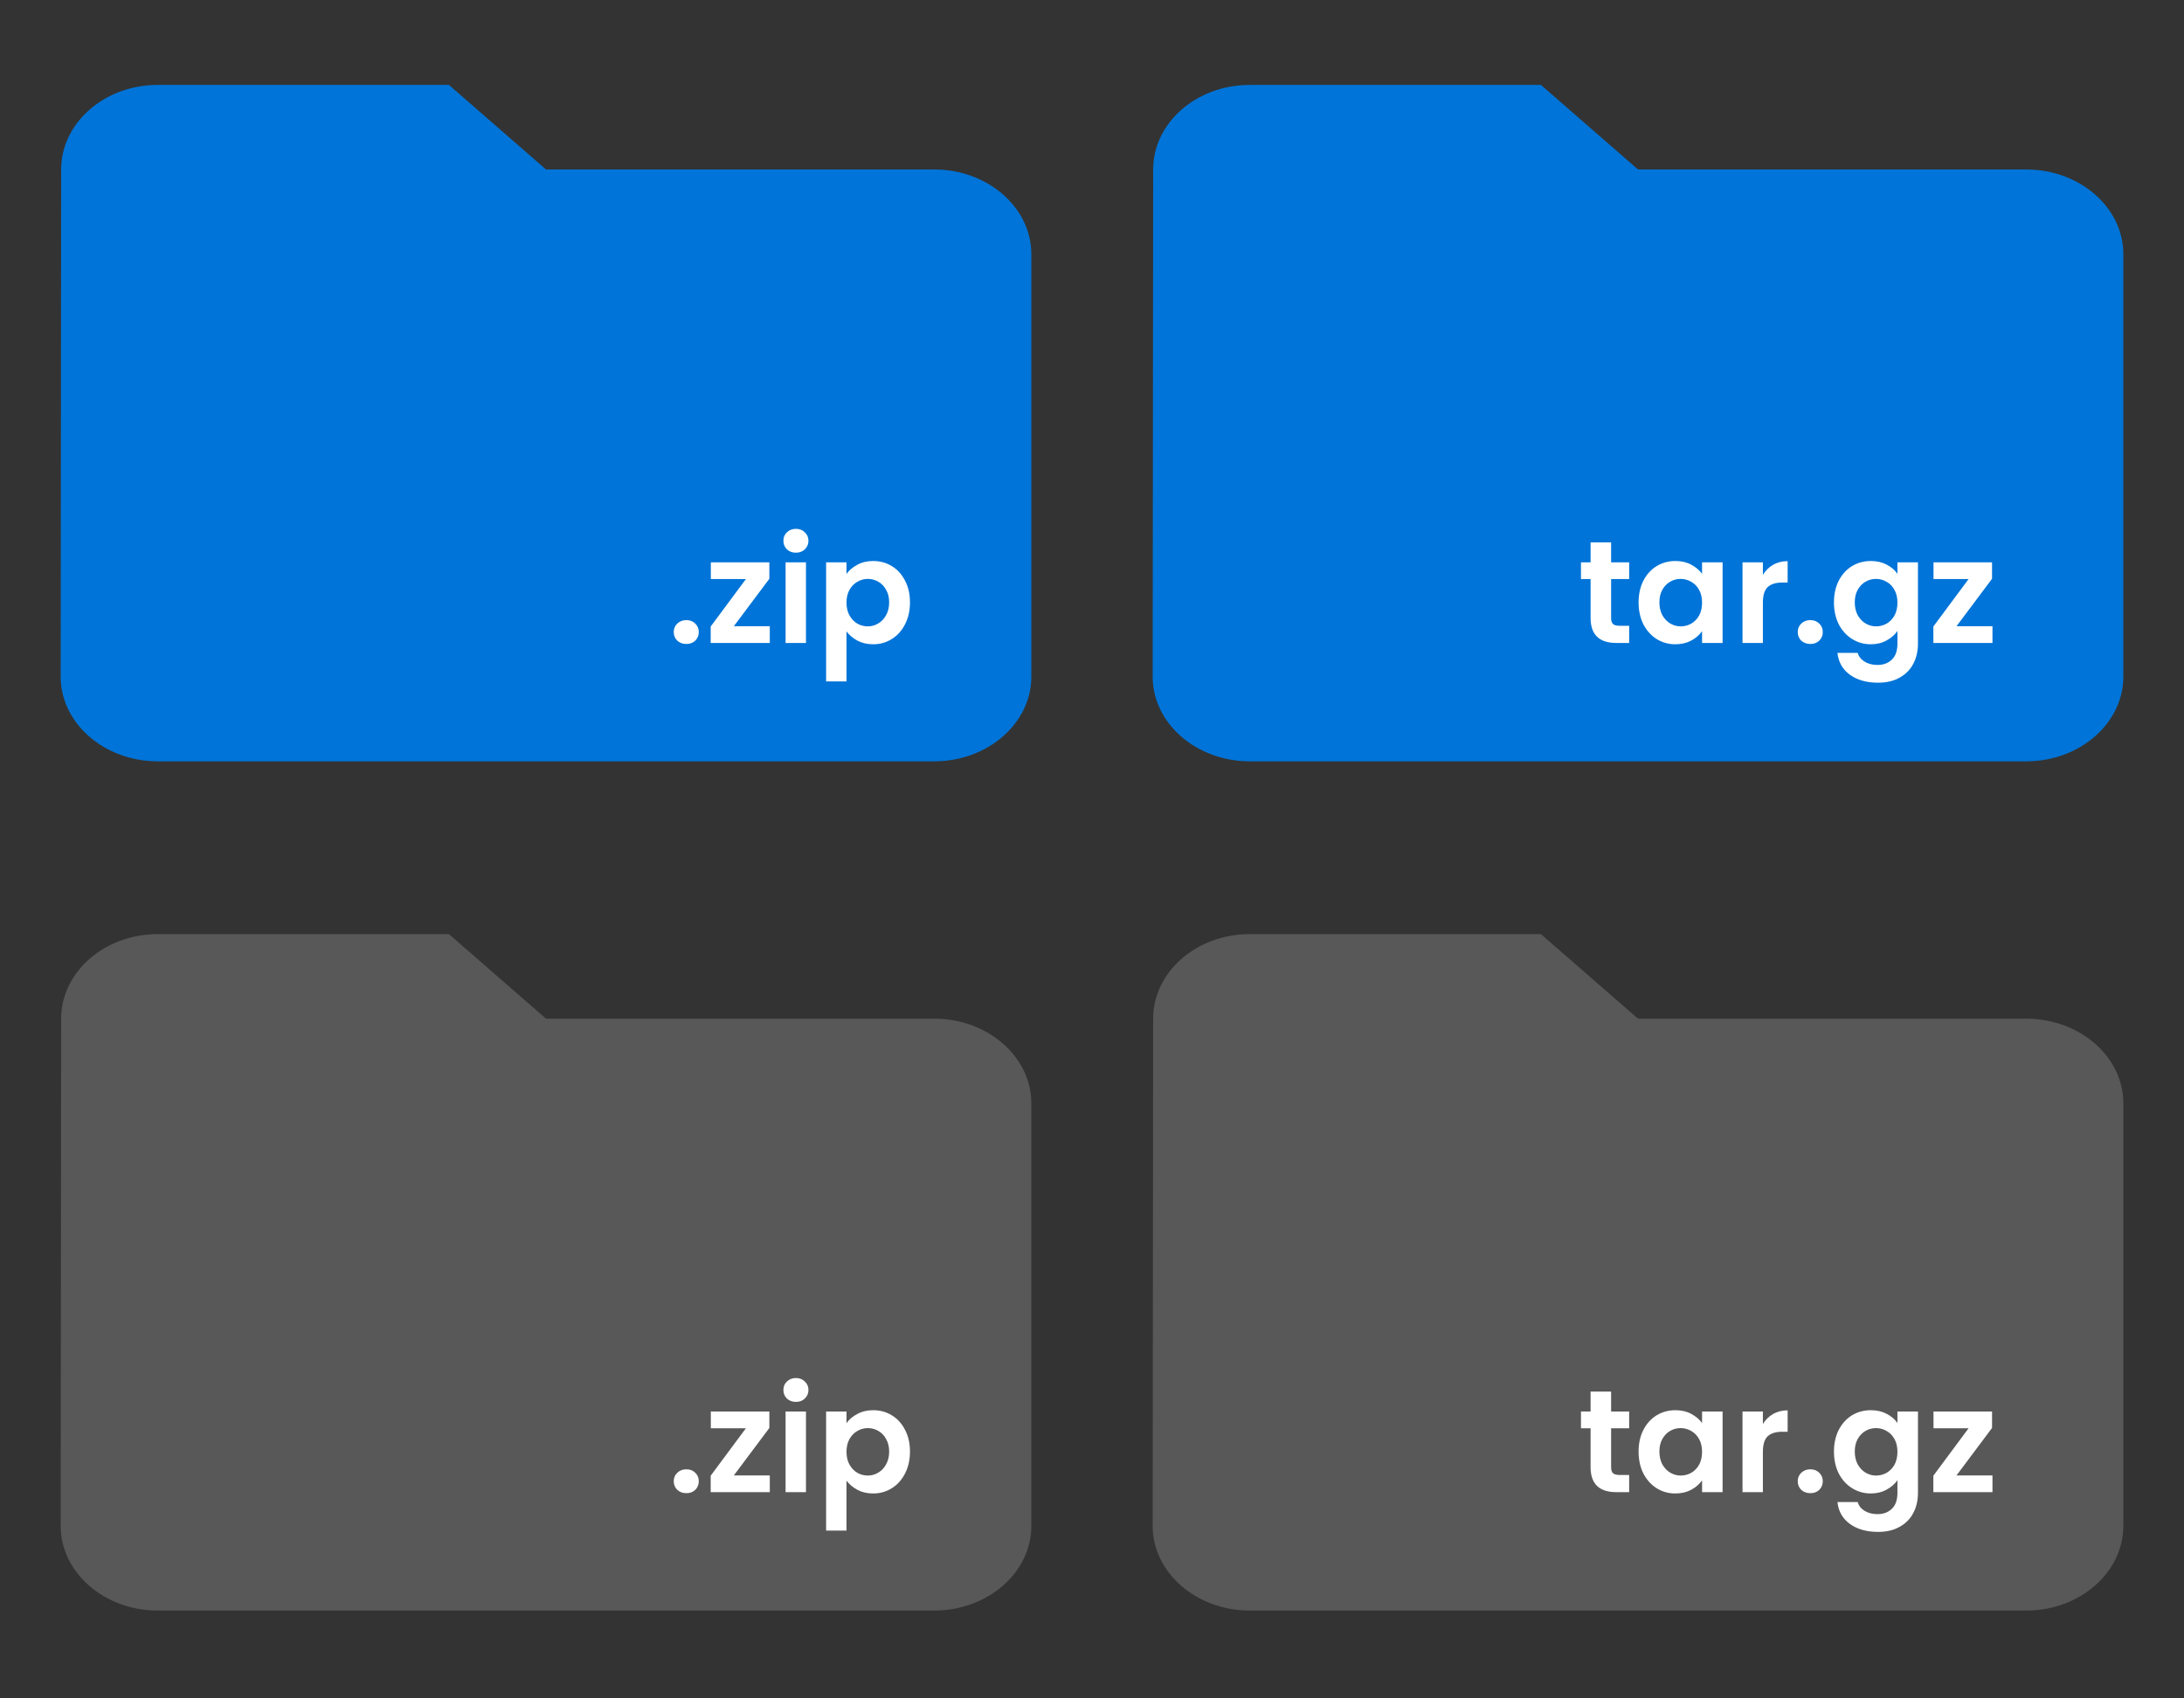 <svg width="180" height="140" viewBox="0 0 180 140" fill="none" xmlns="http://www.w3.org/2000/svg">
<rect x="0" y="0" width="180" height="140" fill="#333333" stroke="none"/>
<g clip-path="url(#clip0_1_4)">
<g clip-path="url(#clip1_1_4)">
<path d="M37 7H13C8.6 7 5.04 10.136 5.04 13.97L5 55.788C5 59.621 8.6 62.758 13 62.758H77C81.4 62.758 85 59.621 85 55.788V20.939C85 17.106 81.4 13.97 77 13.97H45L37 7Z" fill="#0074D8"/>
<path d="M56.572 53.084C56.268 53.084 56.016 52.992 55.816 52.808C55.624 52.616 55.528 52.38 55.528 52.1C55.528 51.82 55.624 51.588 55.816 51.404C56.016 51.212 56.268 51.116 56.572 51.116C56.868 51.116 57.112 51.212 57.304 51.404C57.496 51.588 57.592 51.82 57.592 52.1C57.592 52.38 57.496 52.616 57.304 52.808C57.112 52.992 56.868 53.084 56.572 53.084ZM60.481 51.62H63.445V53H58.573V51.644L61.477 47.732H58.585V46.352H63.409V47.708L60.481 51.62ZM65.598 45.56C65.302 45.56 65.054 45.468 64.854 45.284C64.662 45.092 64.566 44.856 64.566 44.576C64.566 44.296 64.662 44.064 64.854 43.88C65.054 43.688 65.302 43.592 65.598 43.592C65.894 43.592 66.138 43.688 66.33 43.88C66.53 44.064 66.63 44.296 66.63 44.576C66.63 44.856 66.53 45.092 66.33 45.284C66.138 45.468 65.894 45.56 65.598 45.56ZM66.426 46.352V53H64.746V46.352H66.426ZM69.766 47.312C69.982 47.008 70.278 46.756 70.654 46.556C71.038 46.348 71.474 46.244 71.962 46.244C72.53 46.244 73.042 46.384 73.498 46.664C73.962 46.944 74.326 47.344 74.59 47.864C74.862 48.376 74.998 48.972 74.998 49.652C74.998 50.332 74.862 50.936 74.59 51.464C74.326 51.984 73.962 52.388 73.498 52.676C73.042 52.964 72.53 53.108 71.962 53.108C71.474 53.108 71.042 53.008 70.666 52.808C70.298 52.608 69.998 52.356 69.766 52.052V56.168H68.086V46.352H69.766V47.312ZM73.282 49.652C73.282 49.252 73.198 48.908 73.03 48.62C72.87 48.324 72.654 48.1 72.382 47.948C72.118 47.796 71.83 47.72 71.518 47.72C71.214 47.72 70.926 47.8 70.654 47.96C70.39 48.112 70.174 48.336 70.006 48.632C69.846 48.928 69.766 49.276 69.766 49.676C69.766 50.076 69.846 50.424 70.006 50.72C70.174 51.016 70.39 51.244 70.654 51.404C70.926 51.556 71.214 51.632 71.518 51.632C71.83 51.632 72.118 51.552 72.382 51.392C72.654 51.232 72.87 51.004 73.03 50.708C73.198 50.412 73.282 50.06 73.282 49.652Z" fill="white"/>
</g>
<g clip-path="url(#clip2_1_4)">
<path d="M37 77H13C8.6 77 5.04 80.136 5.04 83.97L5 125.79C5 129.623 8.6 132.76 13 132.76H77C81.4 132.76 85 129.623 85 125.79V90.94C85 87.106 81.4 83.97 77 83.97H45L37 77Z" fill="#585858"/>
<path d="M56.572 123.084C56.268 123.084 56.016 122.992 55.816 122.808C55.624 122.616 55.528 122.38 55.528 122.1C55.528 121.82 55.624 121.588 55.816 121.404C56.016 121.212 56.268 121.116 56.572 121.116C56.868 121.116 57.112 121.212 57.304 121.404C57.496 121.588 57.592 121.82 57.592 122.1C57.592 122.38 57.496 122.616 57.304 122.808C57.112 122.992 56.868 123.084 56.572 123.084ZM60.481 121.62H63.445V123H58.573V121.644L61.477 117.732H58.585V116.352H63.409V117.708L60.481 121.62ZM65.598 115.56C65.302 115.56 65.054 115.468 64.854 115.284C64.662 115.092 64.566 114.856 64.566 114.576C64.566 114.296 64.662 114.064 64.854 113.88C65.054 113.688 65.302 113.592 65.598 113.592C65.894 113.592 66.138 113.688 66.33 113.88C66.53 114.064 66.63 114.296 66.63 114.576C66.63 114.856 66.53 115.092 66.33 115.284C66.138 115.468 65.894 115.56 65.598 115.56ZM66.426 116.352V123H64.746V116.352H66.426ZM69.766 117.312C69.982 117.008 70.278 116.756 70.654 116.556C71.038 116.348 71.474 116.244 71.962 116.244C72.53 116.244 73.042 116.384 73.498 116.664C73.962 116.944 74.326 117.344 74.59 117.864C74.862 118.376 74.998 118.972 74.998 119.652C74.998 120.332 74.862 120.936 74.59 121.464C74.326 121.984 73.962 122.388 73.498 122.676C73.042 122.964 72.53 123.108 71.962 123.108C71.474 123.108 71.042 123.008 70.666 122.808C70.298 122.608 69.998 122.356 69.766 122.052V126.168H68.086V116.352H69.766V117.312ZM73.282 119.652C73.282 119.252 73.198 118.908 73.03 118.62C72.87 118.324 72.654 118.1 72.382 117.948C72.118 117.796 71.83 117.72 71.518 117.72C71.214 117.72 70.926 117.8 70.654 117.96C70.39 118.112 70.174 118.336 70.006 118.632C69.846 118.928 69.766 119.276 69.766 119.676C69.766 120.076 69.846 120.424 70.006 120.72C70.174 121.016 70.39 121.244 70.654 121.404C70.926 121.556 71.214 121.632 71.518 121.632C71.83 121.632 72.118 121.552 72.382 121.392C72.654 121.232 72.87 121.004 73.03 120.708C73.198 120.412 73.282 120.06 73.282 119.652Z" fill="white"/>
</g>
<g clip-path="url(#clip3_1_4)">
<path d="M127 77H103C98.6 77 95.04 80.136 95.04 83.97L95 125.79C95 129.623 98.6 132.76 103 132.76H167C171.4 132.76 175 129.623 175 125.79V90.94C175 87.106 171.4 83.97 167 83.97H135L127 77Z" fill="#585858"/>
<path d="M132.784 117.732V120.948C132.784 121.172 132.836 121.336 132.94 121.44C133.052 121.536 133.236 121.584 133.492 121.584H134.272V123H133.216C131.8 123 131.092 122.312 131.092 120.936V117.732H130.3V116.352H131.092V114.708H132.784V116.352H134.272V117.732H132.784ZM135.048 119.652C135.048 118.98 135.18 118.384 135.444 117.864C135.716 117.344 136.08 116.944 136.536 116.664C137 116.384 137.516 116.244 138.084 116.244C138.58 116.244 139.012 116.344 139.38 116.544C139.756 116.744 140.056 116.996 140.28 117.3V116.352H141.972V123H140.28V122.028C140.064 122.34 139.764 122.6 139.38 122.808C139.004 123.008 138.568 123.108 138.072 123.108C137.512 123.108 137 122.964 136.536 122.676C136.08 122.388 135.716 121.984 135.444 121.464C135.18 120.936 135.048 120.332 135.048 119.652ZM140.28 119.676C140.28 119.268 140.2 118.92 140.04 118.632C139.88 118.336 139.664 118.112 139.392 117.96C139.12 117.8 138.828 117.72 138.516 117.72C138.204 117.72 137.916 117.796 137.652 117.948C137.388 118.1 137.172 118.324 137.004 118.62C136.844 118.908 136.764 119.252 136.764 119.652C136.764 120.052 136.844 120.404 137.004 120.708C137.172 121.004 137.388 121.232 137.652 121.392C137.924 121.552 138.212 121.632 138.516 121.632C138.828 121.632 139.12 121.556 139.392 121.404C139.664 121.244 139.88 121.02 140.04 120.732C140.2 120.436 140.28 120.084 140.28 119.676ZM145.293 117.384C145.509 117.032 145.789 116.756 146.133 116.556C146.485 116.356 146.885 116.256 147.333 116.256V118.02H146.889C146.361 118.02 145.961 118.144 145.689 118.392C145.425 118.64 145.293 119.072 145.293 119.688V123H143.613V116.352H145.293V117.384ZM149.209 123.084C148.905 123.084 148.653 122.992 148.453 122.808C148.261 122.616 148.165 122.38 148.165 122.1C148.165 121.82 148.261 121.588 148.453 121.404C148.653 121.212 148.905 121.116 149.209 121.116C149.505 121.116 149.749 121.212 149.941 121.404C150.133 121.588 150.229 121.82 150.229 122.1C150.229 122.38 150.133 122.616 149.941 122.808C149.749 122.992 149.505 123.084 149.209 123.084ZM154.186 116.244C154.682 116.244 155.118 116.344 155.494 116.544C155.87 116.736 156.166 116.988 156.382 117.3V116.352H158.074V123.048C158.074 123.664 157.95 124.212 157.702 124.692C157.454 125.18 157.082 125.564 156.586 125.844C156.09 126.132 155.49 126.276 154.786 126.276C153.842 126.276 153.066 126.056 152.458 125.616C151.858 125.176 151.518 124.576 151.438 123.816H153.106C153.194 124.12 153.382 124.36 153.67 124.536C153.966 124.72 154.322 124.812 154.738 124.812C155.226 124.812 155.622 124.664 155.926 124.368C156.23 124.08 156.382 123.64 156.382 123.048V122.016C156.166 122.328 155.866 122.588 155.482 122.796C155.106 123.004 154.674 123.108 154.186 123.108C153.626 123.108 153.114 122.964 152.65 122.676C152.186 122.388 151.818 121.984 151.546 121.464C151.282 120.936 151.15 120.332 151.15 119.652C151.15 118.98 151.282 118.384 151.546 117.864C151.818 117.344 152.182 116.944 152.638 116.664C153.102 116.384 153.618 116.244 154.186 116.244ZM156.382 119.676C156.382 119.268 156.302 118.92 156.142 118.632C155.982 118.336 155.766 118.112 155.494 117.96C155.222 117.8 154.93 117.72 154.618 117.72C154.306 117.72 154.018 117.796 153.754 117.948C153.49 118.1 153.274 118.324 153.106 118.62C152.946 118.908 152.866 119.252 152.866 119.652C152.866 120.052 152.946 120.404 153.106 120.708C153.274 121.004 153.49 121.232 153.754 121.392C154.026 121.552 154.314 121.632 154.618 121.632C154.93 121.632 155.222 121.556 155.494 121.404C155.766 121.244 155.982 121.02 156.142 120.732C156.302 120.436 156.382 120.084 156.382 119.676ZM161.251 121.62H164.215V123H159.343V121.644L162.247 117.732H159.355V116.352H164.179V117.708L161.251 121.62Z" fill="white"/>
</g>
<g clip-path="url(#clip4_1_4)">
<path d="M127 7H103C98.6 7 95.04 10.136 95.04 13.97L95 55.788C95 59.621 98.6 62.758 103 62.758H167C171.4 62.758 175 59.621 175 55.788V20.939C175 17.106 171.4 13.97 167 13.97H135L127 7Z" fill="#0074D8"/>
<path d="M132.784 47.732V50.948C132.784 51.172 132.836 51.336 132.94 51.44C133.052 51.536 133.236 51.584 133.492 51.584H134.272V53H133.216C131.8 53 131.092 52.312 131.092 50.936V47.732H130.3V46.352H131.092V44.708H132.784V46.352H134.272V47.732H132.784ZM135.048 49.652C135.048 48.98 135.18 48.384 135.444 47.864C135.716 47.344 136.08 46.944 136.536 46.664C137 46.384 137.516 46.244 138.084 46.244C138.58 46.244 139.012 46.344 139.38 46.544C139.756 46.744 140.056 46.996 140.28 47.3V46.352H141.972V53H140.28V52.028C140.064 52.34 139.764 52.6 139.38 52.808C139.004 53.008 138.568 53.108 138.072 53.108C137.512 53.108 137 52.964 136.536 52.676C136.08 52.388 135.716 51.984 135.444 51.464C135.18 50.936 135.048 50.332 135.048 49.652ZM140.28 49.676C140.28 49.268 140.2 48.92 140.04 48.632C139.88 48.336 139.664 48.112 139.392 47.96C139.12 47.8 138.828 47.72 138.516 47.72C138.204 47.72 137.916 47.796 137.652 47.948C137.388 48.1 137.172 48.324 137.004 48.62C136.844 48.908 136.764 49.252 136.764 49.652C136.764 50.052 136.844 50.404 137.004 50.708C137.172 51.004 137.388 51.232 137.652 51.392C137.924 51.552 138.212 51.632 138.516 51.632C138.828 51.632 139.12 51.556 139.392 51.404C139.664 51.244 139.88 51.02 140.04 50.732C140.2 50.436 140.28 50.084 140.28 49.676ZM145.293 47.384C145.509 47.032 145.789 46.756 146.133 46.556C146.485 46.356 146.885 46.256 147.333 46.256V48.02H146.889C146.361 48.02 145.961 48.144 145.689 48.392C145.425 48.64 145.293 49.072 145.293 49.688V53H143.613V46.352H145.293V47.384ZM149.209 53.084C148.905 53.084 148.653 52.992 148.453 52.808C148.261 52.616 148.165 52.38 148.165 52.1C148.165 51.82 148.261 51.588 148.453 51.404C148.653 51.212 148.905 51.116 149.209 51.116C149.505 51.116 149.749 51.212 149.941 51.404C150.133 51.588 150.229 51.82 150.229 52.1C150.229 52.38 150.133 52.616 149.941 52.808C149.749 52.992 149.505 53.084 149.209 53.084ZM154.186 46.244C154.682 46.244 155.118 46.344 155.494 46.544C155.87 46.736 156.166 46.988 156.382 47.3V46.352H158.074V53.048C158.074 53.664 157.95 54.212 157.702 54.692C157.454 55.18 157.082 55.564 156.586 55.844C156.09 56.132 155.49 56.276 154.786 56.276C153.842 56.276 153.066 56.056 152.458 55.616C151.858 55.176 151.518 54.576 151.438 53.816H153.106C153.194 54.12 153.382 54.36 153.67 54.536C153.966 54.72 154.322 54.812 154.738 54.812C155.226 54.812 155.622 54.664 155.926 54.368C156.23 54.08 156.382 53.64 156.382 53.048V52.016C156.166 52.328 155.866 52.588 155.482 52.796C155.106 53.004 154.674 53.108 154.186 53.108C153.626 53.108 153.114 52.964 152.65 52.676C152.186 52.388 151.818 51.984 151.546 51.464C151.282 50.936 151.15 50.332 151.15 49.652C151.15 48.98 151.282 48.384 151.546 47.864C151.818 47.344 152.182 46.944 152.638 46.664C153.102 46.384 153.618 46.244 154.186 46.244ZM156.382 49.676C156.382 49.268 156.302 48.92 156.142 48.632C155.982 48.336 155.766 48.112 155.494 47.96C155.222 47.8 154.93 47.72 154.618 47.72C154.306 47.72 154.018 47.796 153.754 47.948C153.49 48.1 153.274 48.324 153.106 48.62C152.946 48.908 152.866 49.252 152.866 49.652C152.866 50.052 152.946 50.404 153.106 50.708C153.274 51.004 153.49 51.232 153.754 51.392C154.026 51.552 154.314 51.632 154.618 51.632C154.93 51.632 155.222 51.556 155.494 51.404C155.766 51.244 155.982 51.02 156.142 50.732C156.302 50.436 156.382 50.084 156.382 49.676ZM161.251 51.62H164.215V53H159.343V51.644L162.247 47.732H159.355V46.352H164.179V47.708L161.251 51.62Z" fill="white"/>
</g>
</g>
<defs>
<clipPath id="clip0_1_4">
<rect width="180" height="140" fill="white"/>
</clipPath>
<clipPath id="clip1_1_4">
<rect width="90" height="70" fill="white"/>
</clipPath>
<clipPath id="clip2_1_4">
<rect width="90" height="70" fill="white" transform="translate(0 70)"/>
</clipPath>
<clipPath id="clip3_1_4">
<rect width="90" height="70" fill="white" transform="translate(90 70)"/>
</clipPath>
<clipPath id="clip4_1_4">
<rect width="90" height="70" fill="white" transform="translate(90)"/>
</clipPath>
</defs>
</svg>

